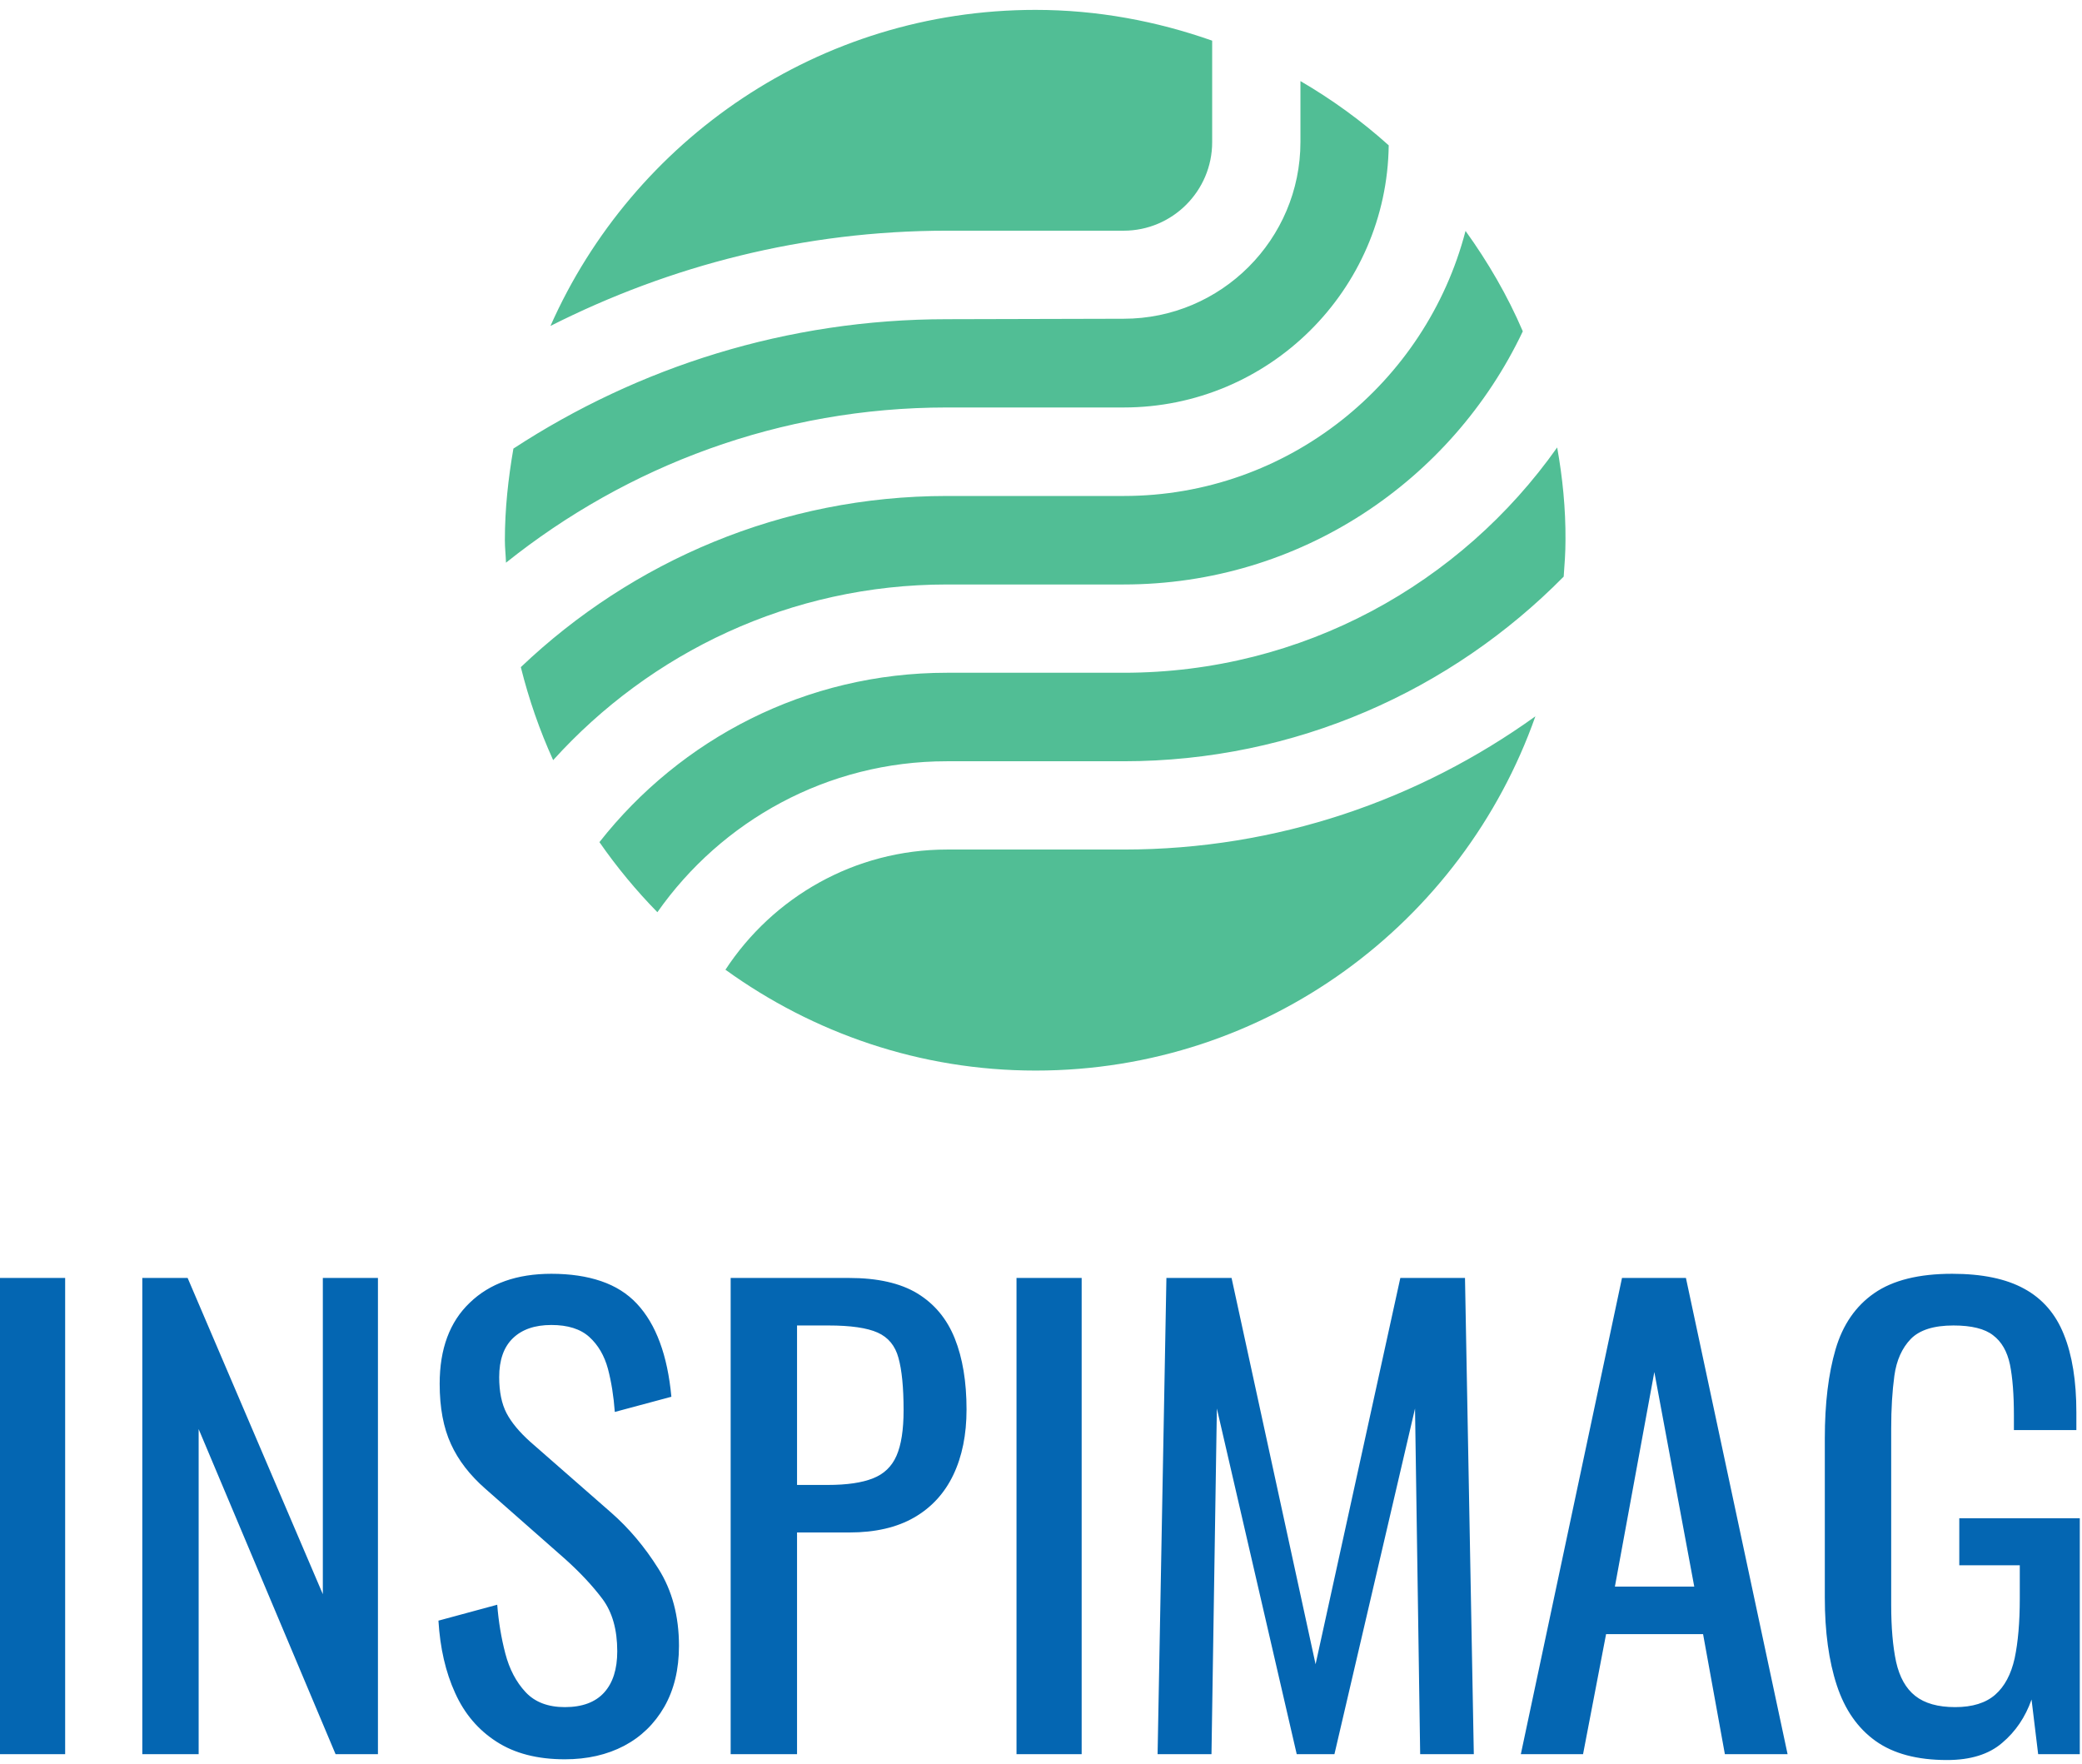 <?xml version="1.0" standalone="no"?>
<svg xmlns="http://www.w3.org/2000/svg" viewBox="0 0 85 72" width="85" height="72"><g fill="#51be95" color="#51be95" transform="translate(20.456 0) scale(0.917) "><svg width="48.0" height="48.0" x="0.0" y="0.0" viewBox="0 0 48 48"><path fill="currentColor" fill-rule="nonzero" d="M47.02 19.92c.24 1.34.38 2.72.37 4.13 0 .55-.04 1.08-.08 1.62-5 5.07-11.94 8.22-19.6 8.22h-7.87c-5.32 0-10.03 2.66-12.88 6.72-.94-.96-1.81-2.01-2.58-3.12 3.61-4.59 9.19-7.54 15.47-7.54h7.87c7.98 0 15.02-3.97 19.3-10.03zm-27.17 6.1c-6.96 0-13.2 3.03-17.53 7.82-.6-1.32-1.08-2.7-1.44-4.14 4.95-4.71 11.62-7.62 18.97-7.62h7.87c7.31 0 13.46-5.03 15.22-11.8 1 1.39 1.87 2.88 2.55 4.47-3.16 6.66-9.92 11.27-17.77 11.27h-7.87zm0-11.81l7.87-.02c4.34 0 7.87-3.53 7.87-7.87V3.61c1.41.82 2.73 1.78 3.93 2.86-.08 6.45-5.34 11.67-11.8 11.67h-7.87c-7.43 0-14.24 2.6-19.63 6.91-.01-.33-.05-.66-.05-1 0-1.4.15-2.75.38-4.08 5.56-3.63 12.18-5.76 19.3-5.76zm0-3.94c-6.35 0-12.33 1.55-17.65 4.24C5.87 6.23 14.15.44 23.79.44c2.76 0 5.4.5 7.87 1.37v4.52c0 2.17-1.77 3.94-3.94 3.94h-7.87zm7.88 27.55c6.83 0 13.14-2.21 18.32-5.93-3.24 9.18-11.96 15.77-22.25 15.77-5.16 0-9.92-1.68-13.81-4.49 2.11-3.22 5.74-5.35 9.87-5.35h7.87z"></path></svg></g><path fill="#0466b2" fill-rule="nonzero" d="M2.66 19.61L0 19.61L0 0.17L2.66 0.17L2.66 19.61ZM8.11 19.61L5.81 19.61L5.81 0.17L7.66 0.17L13.18 13.08L13.18 0.17L15.43 0.17L15.43 19.61L13.70 19.61L8.11 6.34L8.11 19.61ZM23.06 19.82L23.06 19.82Q21.38 19.82 20.27 19.10Q19.15 18.38 18.58 17.11Q18 15.84 17.90 14.16L17.90 14.16L20.30 13.51Q20.38 14.54 20.63 15.50Q20.88 16.46 21.46 17.08Q22.03 17.69 23.06 17.69L23.06 17.69Q24.12 17.69 24.66 17.10Q25.20 16.51 25.20 15.41L25.20 15.41Q25.20 14.09 24.60 13.28Q24 12.48 23.09 11.66L23.09 11.66L19.82 8.78Q18.86 7.94 18.41 6.95Q17.95 5.95 17.95 4.49L17.95 4.49Q17.95 2.35 19.18 1.18Q20.40 0 22.51 0L22.51 0Q23.66 0 24.54 0.30Q25.42 0.60 26.00 1.22Q26.59 1.85 26.94 2.80Q27.29 3.74 27.41 5.02L27.41 5.02L25.10 5.64Q25.03 4.68 24.82 3.88Q24.60 3.07 24.06 2.58Q23.52 2.09 22.51 2.09L22.51 2.09Q21.50 2.09 20.94 2.63Q20.38 3.17 20.38 4.22L20.38 4.22Q20.38 5.11 20.68 5.69Q20.98 6.26 21.65 6.86L21.65 6.86L24.94 9.74Q26.04 10.70 26.88 12.04Q27.72 13.37 27.72 15.19L27.72 15.19Q27.72 16.63 27.12 17.68Q26.52 18.72 25.48 19.27Q24.43 19.82 23.06 19.82ZM32.54 19.61L29.83 19.61L29.83 0.17L34.66 0.17Q36.41 0.17 37.45 0.80Q38.50 1.44 38.98 2.64Q39.46 3.84 39.46 5.54L39.46 5.54Q39.46 7.08 38.92 8.21Q38.38 9.34 37.32 9.95Q36.26 10.56 34.68 10.56L34.68 10.56L32.54 10.56L32.54 19.61ZM32.54 2.11L32.54 8.62L33.79 8.62Q34.97 8.62 35.64 8.35Q36.31 8.09 36.60 7.43Q36.89 6.77 36.89 5.57L36.89 5.57Q36.89 4.18 36.68 3.43Q36.48 2.69 35.83 2.40Q35.18 2.11 33.82 2.11L33.82 2.11L32.54 2.11ZM44.16 19.61L41.50 19.61L41.50 0.17L44.16 0.17L44.16 19.61ZM49.46 19.61L47.26 19.61L47.62 0.17L50.28 0.17L53.71 15.94L57.17 0.17L59.81 0.17L60.17 19.61L57.98 19.61L57.77 5.50L54.48 19.61L52.94 19.61L49.68 5.50L49.46 19.61ZM64.63 19.61L62.09 19.61L66.22 0.17L68.83 0.17L72.98 19.61L70.42 19.61L69.53 14.71L65.57 14.71L64.63 19.61ZM67.54 4.01L65.93 12.77L69.17 12.77L67.54 4.01ZM79.49 19.85L79.49 19.85Q77.66 19.85 76.57 19.07Q75.48 18.29 74.99 16.80Q74.50 15.31 74.50 13.22L74.50 13.22L74.50 6.72Q74.50 4.58 74.94 3.08Q75.38 1.58 76.52 0.79Q77.66 0 79.70 0L79.70 0Q81.53 0 82.64 0.61Q83.76 1.22 84.26 2.48Q84.77 3.74 84.77 5.66L84.77 5.66L84.77 6.38L82.22 6.38L82.22 5.78Q82.22 4.51 82.06 3.71Q81.89 2.90 81.37 2.51Q80.86 2.11 79.75 2.11L79.75 2.11Q78.55 2.11 78.01 2.66Q77.47 3.22 77.34 4.16Q77.21 5.11 77.21 6.31L77.21 6.31L77.21 13.51Q77.21 14.90 77.41 15.84Q77.62 16.78 78.19 17.23Q78.77 17.69 79.82 17.69L79.82 17.69Q80.88 17.69 81.46 17.18Q82.03 16.68 82.25 15.70Q82.46 14.71 82.46 13.25L82.46 13.25L82.46 11.90L79.99 11.90L79.99 9.98L84.91 9.98L84.91 19.61L83.21 19.61L82.94 17.38Q82.56 18.46 81.74 19.15Q80.93 19.85 79.49 19.85Z" transform="translate(0, 52)"></path></svg>